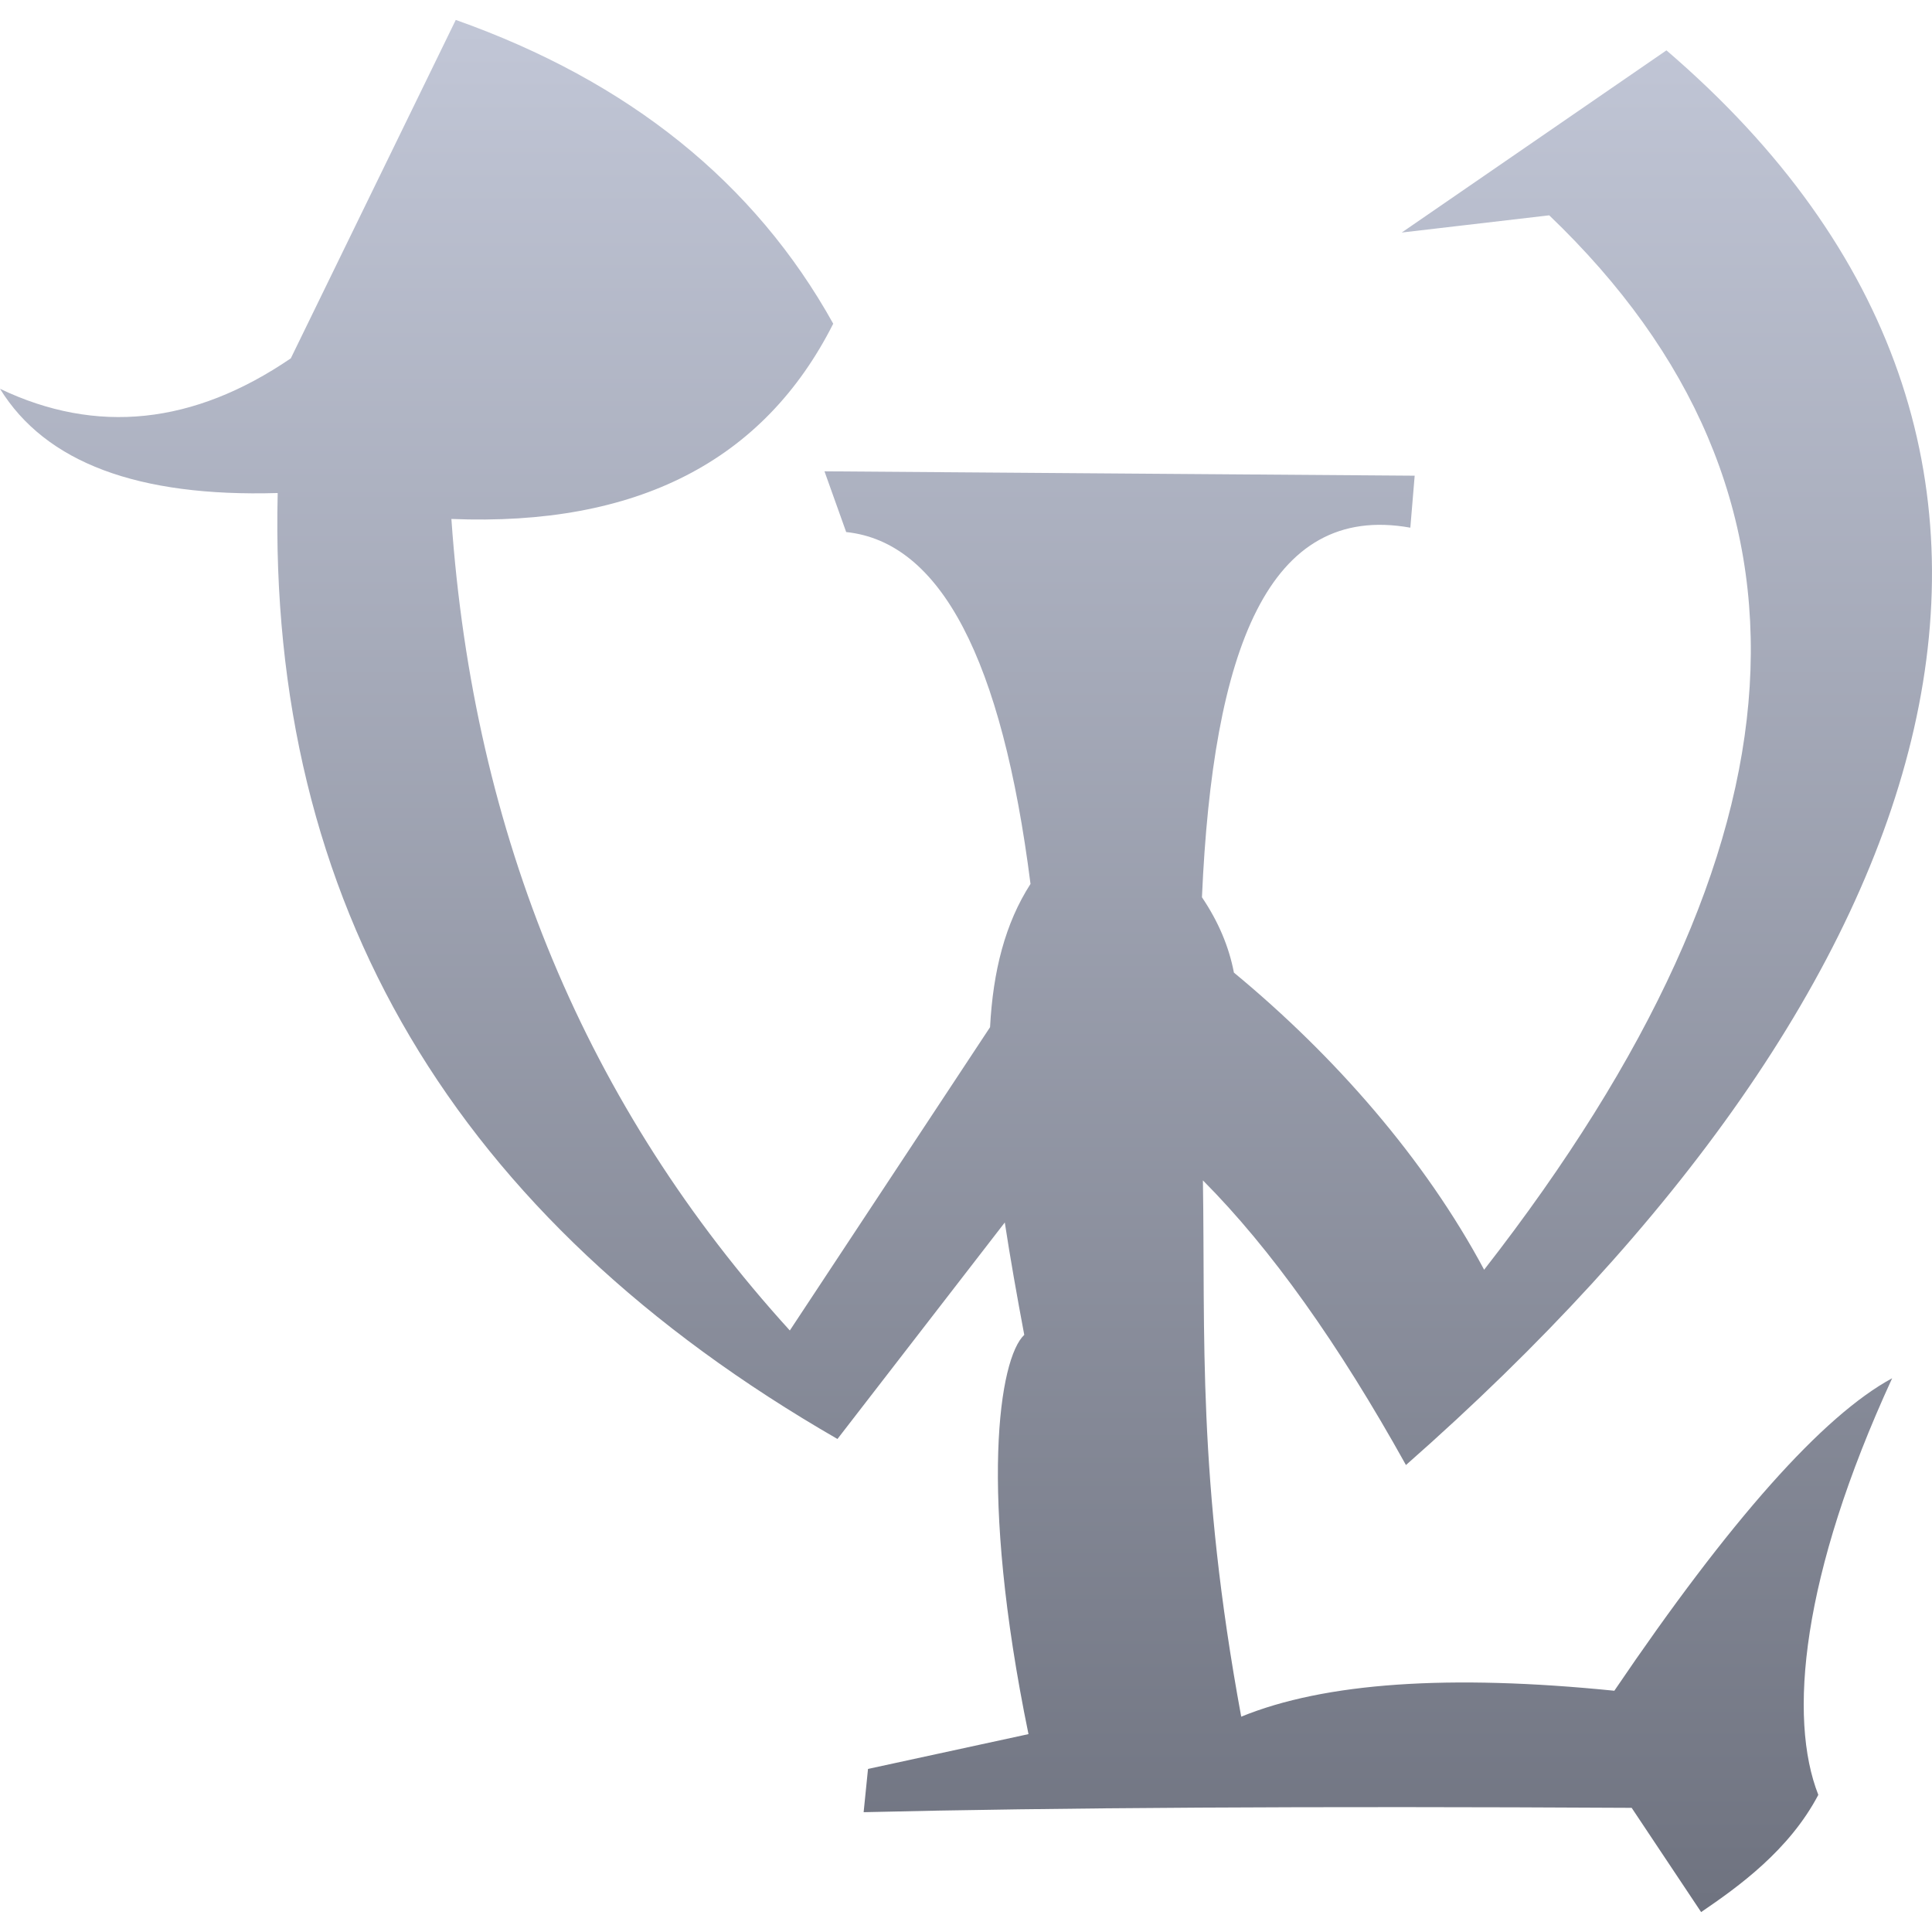 <svg xmlns="http://www.w3.org/2000/svg" xmlns:xlink="http://www.w3.org/1999/xlink" width="64" height="64" viewBox="0 0 64 64" version="1.1"><defs><linearGradient id="linear0" gradientUnits="userSpaceOnUse" x1="0" y1="0" x2="0" y2="1" gradientTransform="matrix(64,0,0,62.68,0,0.66)"><stop offset="0" style="stop-color:#c1c6d6;stop-opacity:1;"/><stop offset="1" style="stop-color:#6f7380;stop-opacity:1;"/></linearGradient></defs><g id="surface1"><path style=" stroke:none;fill-rule:nonzero;fill:url(#linear0);" d="M 40.875 32.219 C 44.227 34.988 47.207 38.402 49.164 42.062 C 60.172 27.934 60.895 16.297 51.32 7.133 L 46.434 7.703 L 55.203 1.668 C 70.609 14.883 64.547 32.719 46.574 48.531 C 44.344 44.52 42.102 41.367 39.848 39.102 C 39.93 44.219 39.652 48.926 41.117 56.867 C 43.891 55.734 48.016 55.457 53.477 56.008 C 57.316 50.344 60.387 46.898 62.68 45.656 C 59.664 52.211 59.234 56.914 60.234 59.457 C 59.27 61.289 57.598 62.492 56.352 63.34 L 54.051 59.887 C 43.414 59.828 34.941 59.879 28.609 60.031 L 28.754 58.598 L 34.07 57.445 C 32.414 49.391 33.098 44.996 33.93 44.219 C 33.684 42.91 33.465 41.672 33.285 40.496 L 27.742 47.668 C 15.047 40.355 8.871 29.914 9.199 16.332 C 4.57 16.469 1.508 15.324 0 12.879 C 3.191 14.402 6.406 14.07 9.633 11.871 L 15.098 0.66 C 20.832 2.691 25.004 6.051 27.602 10.723 C 25.301 15.277 21.094 17.441 14.953 17.191 C 15.684 27.695 19.426 36.664 26.164 44.074 L 32.797 34.027 C 32.895 32.168 33.297 30.586 34.137 29.281 C 33.191 21.836 31.16 17.953 28.031 17.625 L 27.312 15.613 L 46.863 15.758 L 46.719 17.48 C 42 16.633 40.176 21.543 39.816 29.723 C 40.359 30.527 40.711 31.359 40.875 32.219 Z M 40.875 32.219 "/></g></svg>
